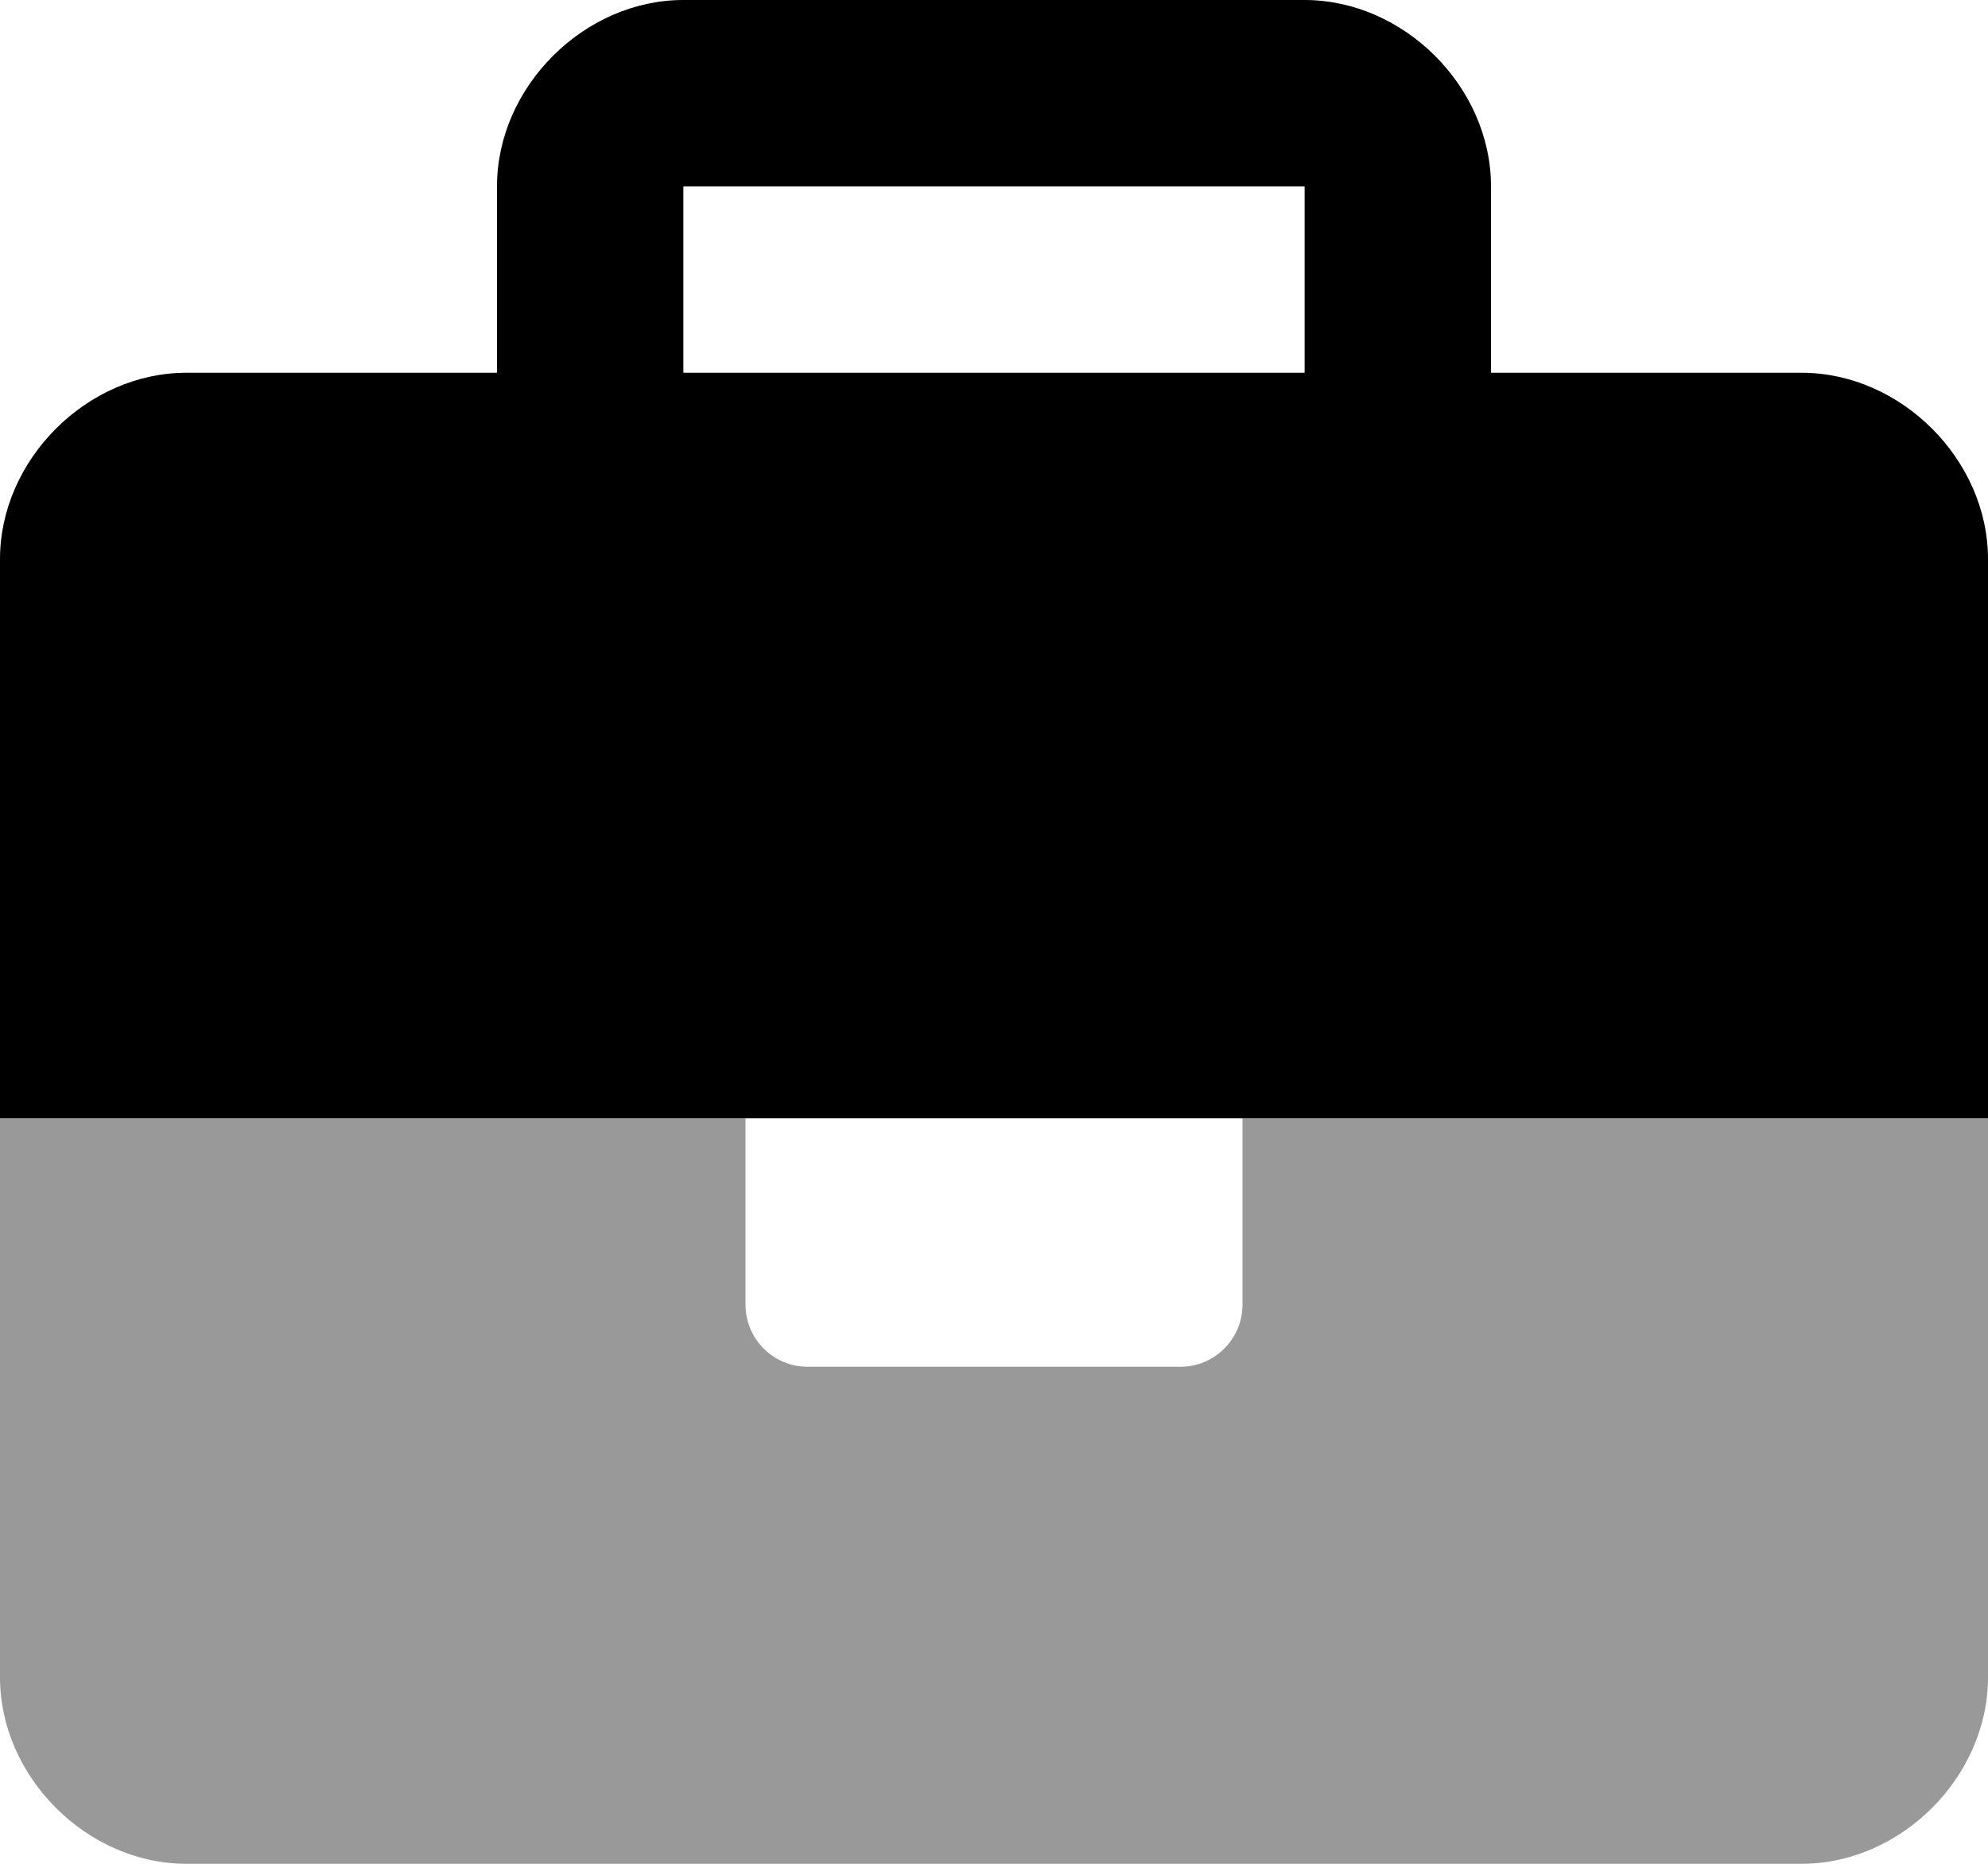 <svg width="16px" height="15px" viewBox="0 0 16 15">
    <g stroke="none" stroke-width="1" fill="none" fill-rule="evenodd">
        <g fill="currentColor" fill-rule="nonzero">
            <path d="M10,10.5 C10,10.776 9.776,11 9.5,11 L6.5,11 C6.224,11 6,10.776 6,10.5 L6,9 L0,9 L0,13.5 C0,14.3 0.7,15 1.5,15 L14.5,15 C15.3,15 16,14.3 16,13.5 L16,9 L10,9 L10,10.5 Z" opacity="0.4"></path>
            <path d="M14.5,3 L12,3 L12,1.5 C12,0.7 11.3,0 10.5,0 L5.5,0 C4.7,0 4,0.7 4,1.5 L4,3 L1.5,3 C0.7,3 0,3.7 0,4.5 L0,9 L16,9 L16,4.5 C16,3.7 15.3,3 14.5,3 Z M10.5,3 L5.5,3 L5.5,1.5 L10.5,1.5 L10.5,3 Z"></path>
        </g>
    </g>
</svg>
